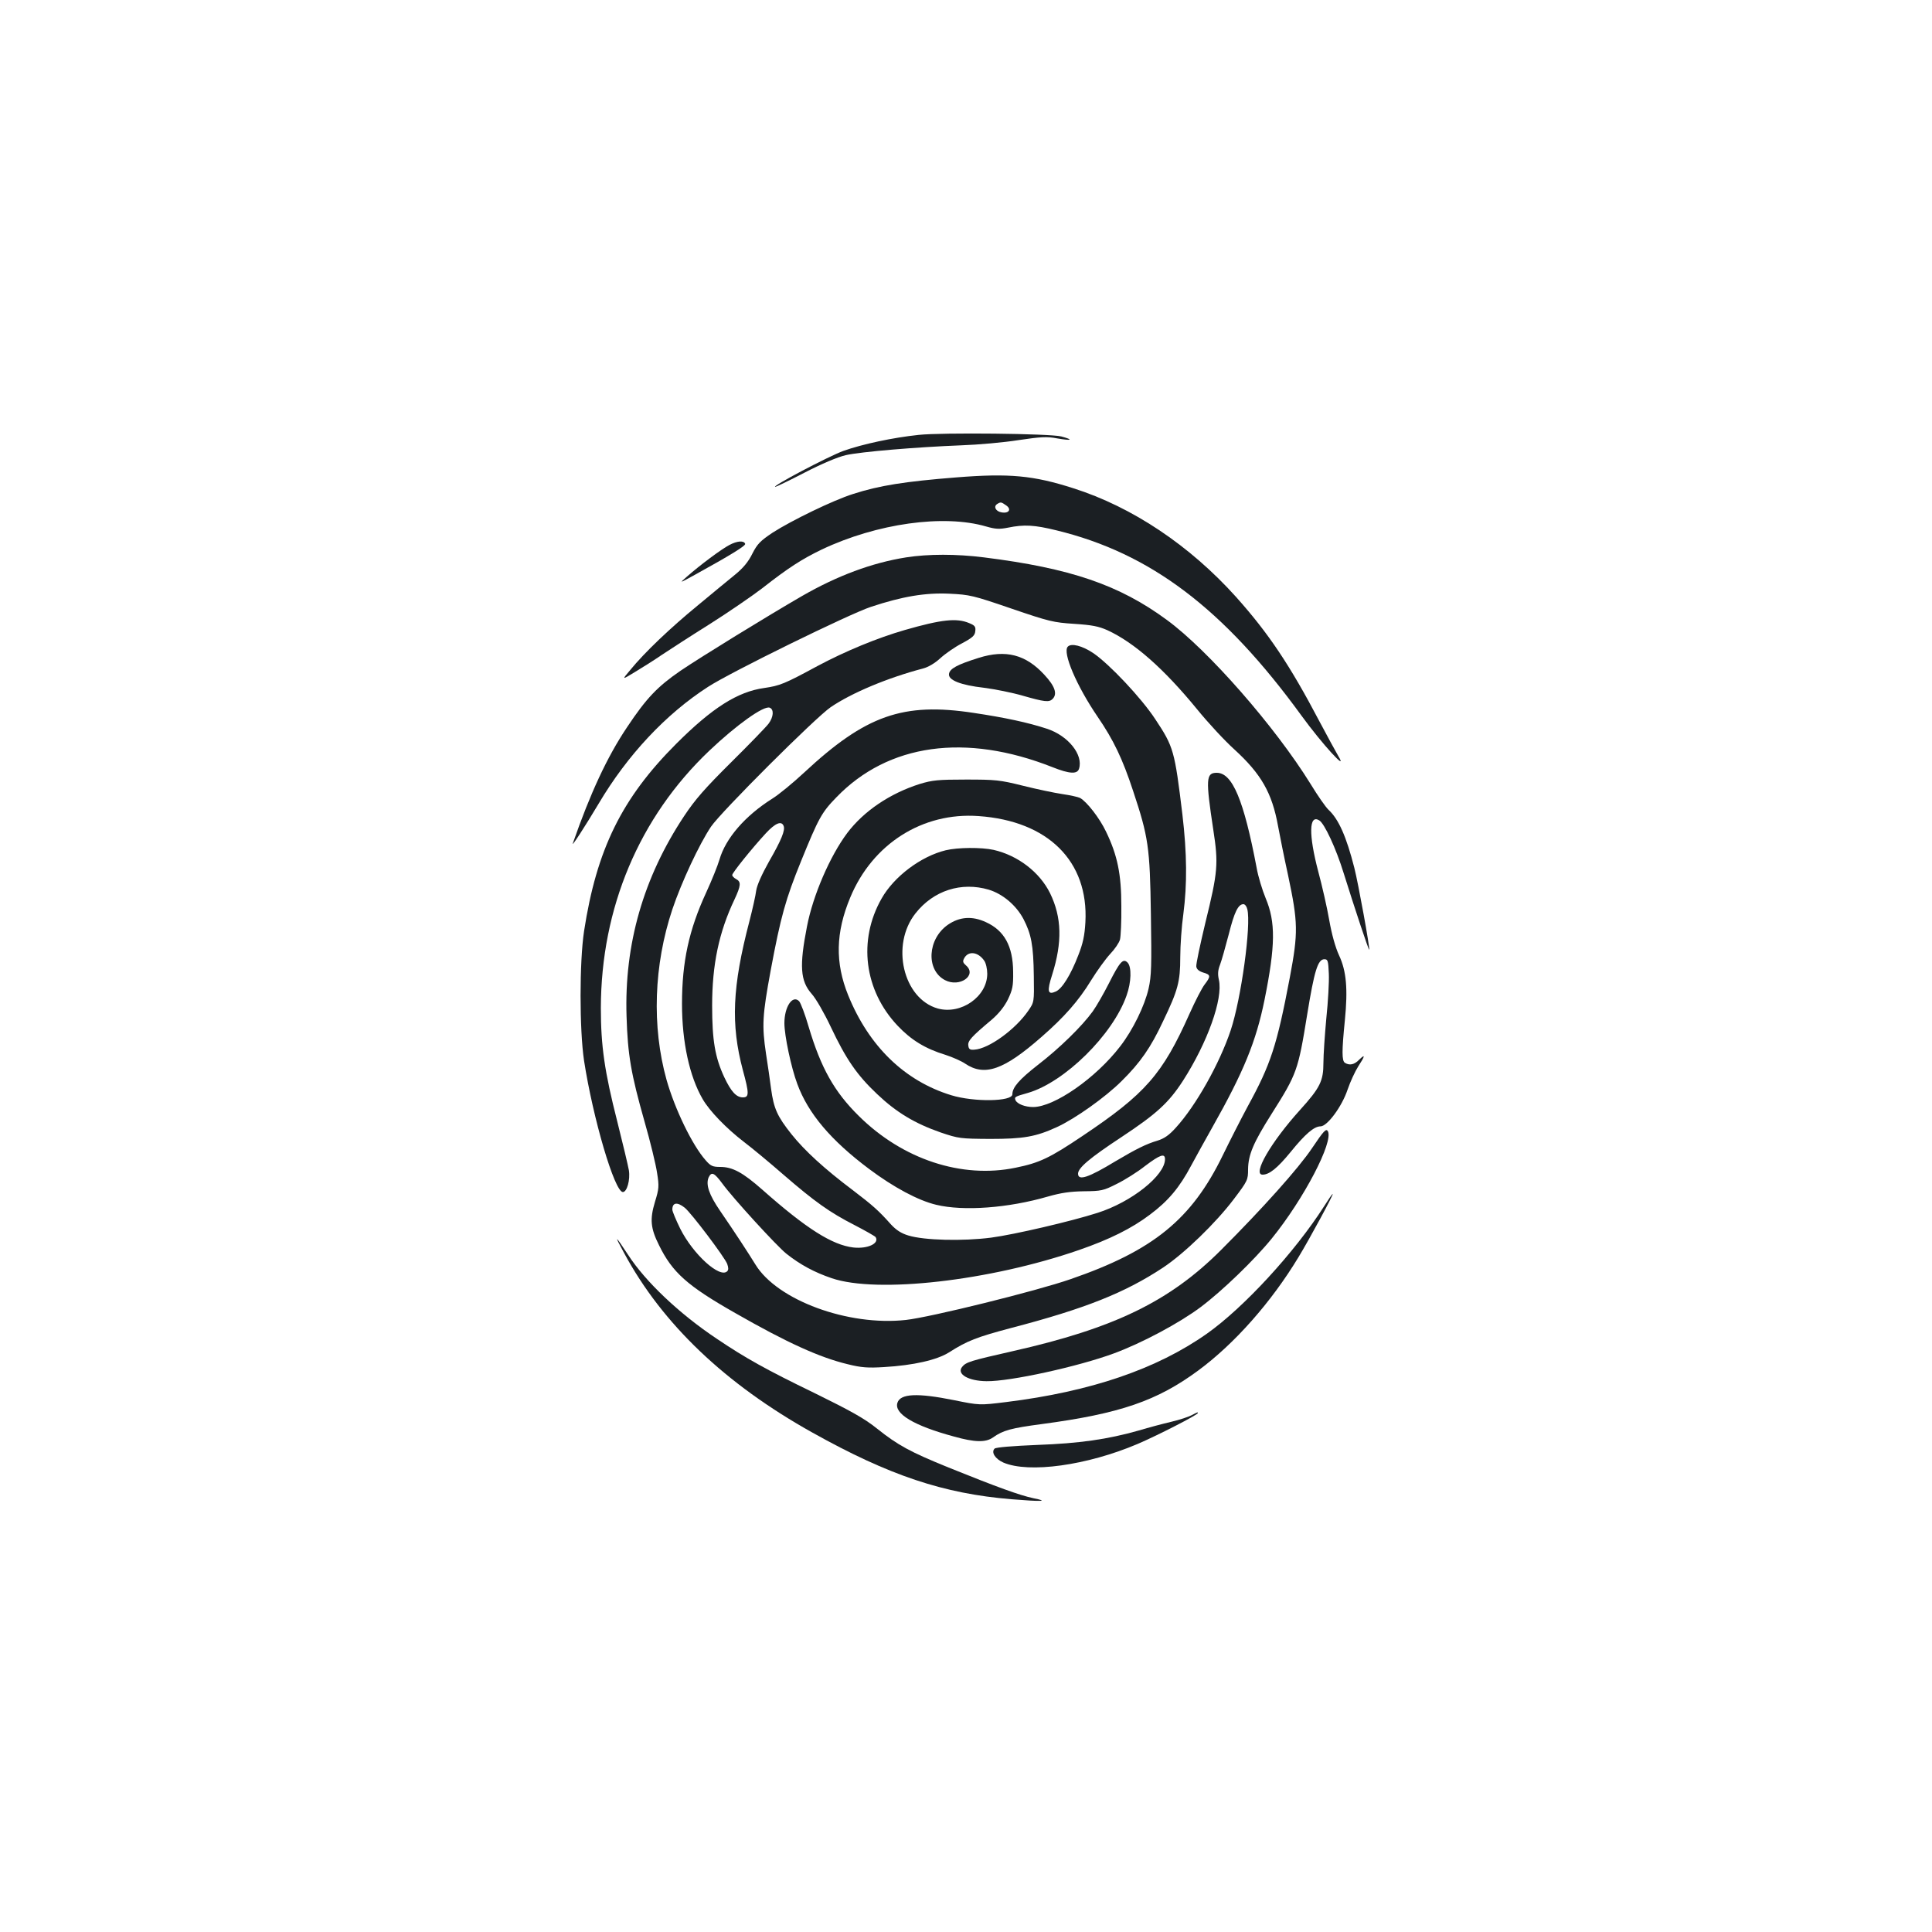 <?xml version="1.0" standalone="no"?>
<!DOCTYPE svg PUBLIC "-//W3C//DTD SVG 20010904//EN"
 "http://www.w3.org/TR/2001/REC-SVG-20010904/DTD/svg10.dtd">
<svg version="1.0" xmlns="http://www.w3.org/2000/svg"
 width="1000pt" height="1000pt" viewBox="0 0 1000 1000"
 preserveAspectRatio="xMidYMid meet">
<g transform="translate(0,1000) scale(0.1,-0.1)"
fill="#1b1f23" stroke="none">
<path d="M4755 7749 c-134 -14 -292 -48 -390 -83 -77 -28 -377 -186 -352 -186
4 0 73 33 152 74 89 46 170 80 212 90 79 18 368 42 598 51 88 3 222 15 297 27
114 17 147 19 199 9 76 -13 89 -8 22 10 -58 15 -618 21 -738 8z"/>
<path d="M4950 7529 c-265 -21 -400 -42 -535 -86 -102 -32 -318 -137 -416
-200 -64 -43 -79 -58 -105 -109 -20 -41 -47 -74 -90 -109 -33 -27 -121 -99
-194 -160 -139 -114 -273 -241 -348 -333 -44 -52 -44 -52 25 -10 37 22 100 62
138 88 39 26 150 98 249 160 98 62 220 146 271 185 135 106 207 152 309 201
285 135 631 183 850 119 49 -14 68 -15 114 -6 83 17 136 14 250 -14 486 -118
865 -404 1269 -960 104 -143 243 -296 191 -210 -13 22 -57 103 -98 180 -154
293 -264 457 -432 645 -239 266 -537 466 -843 563 -206 66 -330 78 -605 56z
m258 -145 c29 -20 14 -43 -24 -36 -30 5 -43 30 -23 43 19 12 21 11 47 -7z"/>
<path d="M3775 7179 c-42 -22 -152 -104 -220 -164 -40 -35 -40 -35 40 9 185
102 265 151 262 161 -6 18 -41 16 -82 -6z"/>
<path d="M4690 7115 c-177 -28 -356 -95 -537 -199 -185 -107 -523 -315 -631
-388 -119 -82 -176 -141 -277 -293 -102 -152 -189 -339 -280 -600 -9 -24 63
87 134 206 148 250 347 463 566 604 115 75 733 378 843 414 163 54 282 74 407
68 104 -5 122 -9 320 -77 196 -67 218 -72 325 -79 93 -6 127 -13 172 -33 139
-64 292 -199 464 -409 56 -69 143 -163 193 -208 139 -127 195 -225 226 -396 9
-49 32 -164 52 -255 52 -246 53 -296 9 -530 -67 -352 -98 -448 -218 -667 -35
-65 -93 -179 -129 -253 -161 -331 -359 -493 -788 -641 -175 -61 -725 -197
-852 -211 -299 -33 -666 102 -779 287 -37 60 -104 163 -183 278 -57 83 -75
136 -59 173 15 31 29 24 70 -31 55 -76 283 -325 332 -364 72 -57 144 -96 235
-127 235 -80 818 -14 1280 146 159 55 273 112 367 183 95 71 153 140 214 255
26 48 75 137 109 197 162 287 226 443 270 659 57 283 58 403 6 527 -17 41 -39
112 -47 159 -66 348 -125 490 -206 490 -56 0 -58 -31 -18 -295 27 -176 24
-217 -41 -481 -27 -113 -49 -215 -47 -227 2 -14 14 -24 36 -31 39 -11 40 -19
7 -62 -14 -18 -49 -86 -78 -151 -140 -314 -229 -415 -553 -632 -171 -115 -224
-140 -347 -165 -279 -58 -585 43 -812 268 -127 125 -196 249 -259 460 -19 66
-42 126 -50 134 -34 34 -76 -29 -76 -114 0 -64 35 -230 67 -315 56 -152 173
-291 372 -440 127 -95 254 -163 347 -185 141 -34 373 -17 579 43 67 19 114 26
185 27 90 1 101 3 170 38 41 20 108 62 147 93 78 59 103 67 103 35 0 -84 -173
-222 -350 -278 -134 -43 -429 -112 -550 -128 -148 -19 -346 -14 -428 11 -37
11 -63 28 -90 57 -65 73 -95 99 -197 177 -149 112 -250 205 -318 290 -74 93
-92 133 -106 236 -6 44 -17 125 -26 180 -22 147 -19 199 24 432 52 279 78 371
157 565 91 224 107 253 183 331 268 278 669 334 1119 156 88 -35 128 -37 137
-8 23 72 -56 171 -166 207 -97 32 -218 58 -379 82 -366 56 -559 -12 -878 -309
-57 -53 -131 -114 -165 -135 -141 -89 -241 -205 -273 -315 -9 -31 -40 -108
-69 -171 -89 -193 -125 -358 -125 -576 0 -198 39 -376 107 -493 36 -62 122
-151 213 -221 41 -31 134 -108 205 -170 162 -140 239 -195 368 -261 56 -29
105 -57 109 -62 21 -33 -41 -62 -115 -54 -110 13 -244 98 -471 299 -101 89
-154 118 -218 118 -40 0 -50 5 -76 35 -69 78 -159 264 -202 416 -77 276 -66
594 30 882 47 140 139 337 200 428 52 77 541 565 620 619 109 74 295 152 478
200 27 7 62 28 89 53 25 23 75 58 112 77 54 29 67 40 69 63 3 23 -2 30 -32 42
-64 27 -142 19 -333 -36 -142 -41 -307 -109 -453 -187 -170 -92 -193 -101
-274 -113 -138 -19 -270 -103 -456 -289 -282 -282 -412 -547 -477 -970 -24
-159 -24 -509 0 -670 46 -298 158 -680 201 -680 21 0 39 63 31 113 -4 23 -31
137 -60 252 -66 259 -85 391 -85 588 1 517 198 986 561 1331 140 133 282 235
313 223 23 -9 20 -48 -6 -83 -13 -17 -100 -107 -194 -200 -135 -134 -186 -192
-243 -278 -211 -318 -310 -664 -298 -1036 6 -200 23 -298 93 -545 30 -104 59
-224 65 -266 11 -69 10 -82 -11 -150 -27 -90 -23 -136 21 -224 69 -141 146
-210 394 -351 269 -154 437 -230 582 -265 72 -18 106 -20 188 -15 154 9 275
37 337 76 94 60 143 79 320 126 387 101 591 183 788 313 110 73 273 231 366
354 72 95 74 100 74 155 1 75 27 137 122 287 131 207 137 224 184 514 37 227
55 286 89 286 18 0 20 -8 23 -75 2 -41 -4 -145 -13 -231 -8 -86 -15 -189 -15
-230 0 -94 -17 -129 -121 -244 -151 -167 -248 -335 -194 -335 35 0 77 34 145
117 76 94 122 133 155 133 35 0 111 103 140 190 14 41 39 95 55 120 36 55 38
67 5 35 -25 -26 -50 -31 -74 -16 -16 11 -16 61 0 220 16 162 8 255 -30 336
-19 41 -38 109 -51 183 -11 64 -37 178 -57 252 -50 190 -48 296 5 264 27 -15
88 -147 127 -274 57 -182 129 -399 132 -396 5 5 -57 346 -77 424 -41 161 -81
252 -134 301 -14 13 -56 73 -93 134 -184 297 -530 692 -743 848 -247 182 -500
268 -947 324 -143 18 -288 18 -403 0z m-634 -1390 c9 -22 -11 -72 -76 -185
-37 -66 -62 -122 -66 -150 -3 -25 -19 -96 -35 -158 -89 -340 -97 -534 -34
-771 33 -121 33 -141 0 -141 -34 0 -61 30 -96 104 -48 103 -63 191 -63 371 0
212 35 380 116 550 33 71 35 91 8 105 -11 6 -20 15 -20 21 0 11 101 137 174
216 49 53 81 66 92 38z m2400 -431 c21 -82 -32 -465 -86 -627 -58 -173 -180
-390 -284 -504 -35 -39 -60 -56 -95 -67 -58 -17 -110 -43 -218 -107 -140 -85
-193 -102 -193 -64 0 30 60 81 224 189 183 121 245 178 319 292 127 198 208
424 186 522 -7 31 -5 51 6 79 8 21 28 92 45 157 29 116 49 156 76 156 8 0 17
-12 20 -26z m-2912 -1545 c33 -26 206 -255 220 -291 7 -20 7 -31 0 -38 -38
-38 -176 87 -243 220 -22 45 -41 90 -41 99 0 37 25 41 64 10z"/>
<path d="M5527 6653 c-29 -29 45 -203 155 -364 82 -120 128 -216 183 -383 79
-238 87 -290 92 -639 4 -264 3 -318 -12 -384 -20 -88 -81 -214 -147 -299 -126
-164 -340 -313 -450 -314 -42 0 -84 16 -92 36 -6 16 -4 18 64 37 190 55 440
301 511 504 25 69 27 149 5 171 -23 23 -40 4 -96 -107 -27 -53 -64 -118 -84
-146 -55 -76 -171 -190 -284 -277 -96 -75 -132 -116 -132 -152 0 -38 -198 -41
-316 -5 -242 74 -427 254 -534 518 -68 168 -65 324 11 506 115 277 374 442
664 421 360 -25 570 -234 553 -549 -4 -71 -13 -111 -37 -172 -39 -101 -83
-172 -116 -187 -42 -19 -47 0 -19 87 53 168 50 297 -11 422 -54 109 -166 195
-292 224 -64 14 -186 13 -248 -2 -128 -31 -268 -136 -332 -250 -123 -216 -90
-475 83 -658 70 -74 143 -119 248 -151 37 -12 82 -32 101 -45 101 -68 200 -34
396 138 117 102 192 187 256 292 31 50 75 111 99 137 24 25 47 59 51 75 4 15
8 93 7 173 0 165 -20 263 -79 385 -33 70 -100 156 -135 175 -10 5 -51 14 -92
20 -40 6 -131 25 -203 43 -120 30 -143 32 -295 32 -145 0 -174 -3 -240 -23
-154 -49 -289 -140 -375 -254 -89 -119 -177 -322 -208 -483 -40 -204 -35 -282
24 -349 22 -24 66 -101 99 -171 79 -167 135 -249 240 -348 100 -95 195 -152
330 -199 92 -31 101 -32 255 -33 172 0 236 11 345 61 94 43 252 155 336 239
96 95 150 172 214 309 77 160 89 205 89 331 0 61 7 161 16 224 20 155 19 312
-5 516 -40 329 -45 349 -140 492 -72 110 -239 287 -322 343 -57 38 -113 52
-131 33z m-409 -1258 c72 -22 141 -80 179 -151 41 -79 52 -136 54 -296 2 -135
2 -135 -29 -180 -66 -96 -203 -196 -278 -201 -23 -2 -30 2 -32 21 -4 24 16 46
121 134 37 32 65 67 84 105 24 51 28 69 27 143 -1 133 -46 214 -141 257 -71
33 -136 28 -196 -13 -107 -74 -115 -235 -16 -287 76 -40 168 25 109 76 -16 14
-18 21 -10 36 21 41 72 35 104 -11 9 -12 16 -43 16 -68 0 -118 -135 -213 -256
-180 -180 51 -245 330 -115 493 93 118 237 164 379 122z"/>
<path d="M5066 6595 c-112 -35 -150 -56 -154 -83 -5 -32 59 -58 182 -72 55 -7
145 -25 200 -41 112 -32 136 -35 154 -17 26 26 13 66 -43 126 -96 104 -199
131 -339 87z"/>
<path d="M6791 4057 c-69 -103 -254 -310 -471 -527 -266 -266 -552 -405 -1080
-524 -216 -49 -240 -56 -260 -81 -30 -37 32 -73 126 -74 122 -2 476 76 660
144 148 55 338 157 448 239 112 84 279 245 369 356 166 205 320 500 290 555
-9 15 -21 3 -82 -88z"/>
<path d="M6854 3757 c-152 -238 -416 -525 -607 -660 -261 -184 -603 -300
-1039 -354 -138 -17 -138 -17 -271 10 -189 38 -277 34 -292 -14 -18 -56 84
-118 291 -174 110 -31 166 -32 204 -5 52 37 94 48 252 69 405 54 597 120 811
278 188 139 377 353 518 586 60 99 183 327 177 327 -3 0 -22 -28 -44 -63z"/>
<path d="M3230 3515 c198 -368 525 -679 975 -930 397 -222 679 -316 1030 -345
160 -13 196 -11 115 5 -71 15 -187 57 -440 159 -199 81 -262 115 -371 202 -66
53 -135 91 -324 184 -250 121 -357 181 -504 280 -195 130 -370 296 -460 435
-69 105 -74 107 -21 10z"/>
<path d="M6168 2675 c-15 -8 -62 -24 -105 -34 -43 -10 -118 -30 -168 -45 -162
-46 -307 -67 -528 -75 -121 -5 -212 -12 -219 -19 -19 -19 3 -53 45 -72 132
-57 434 -15 695 96 103 44 312 151 312 160 0 6 -1 5 -32 -11z"/>
</g>
</svg>
